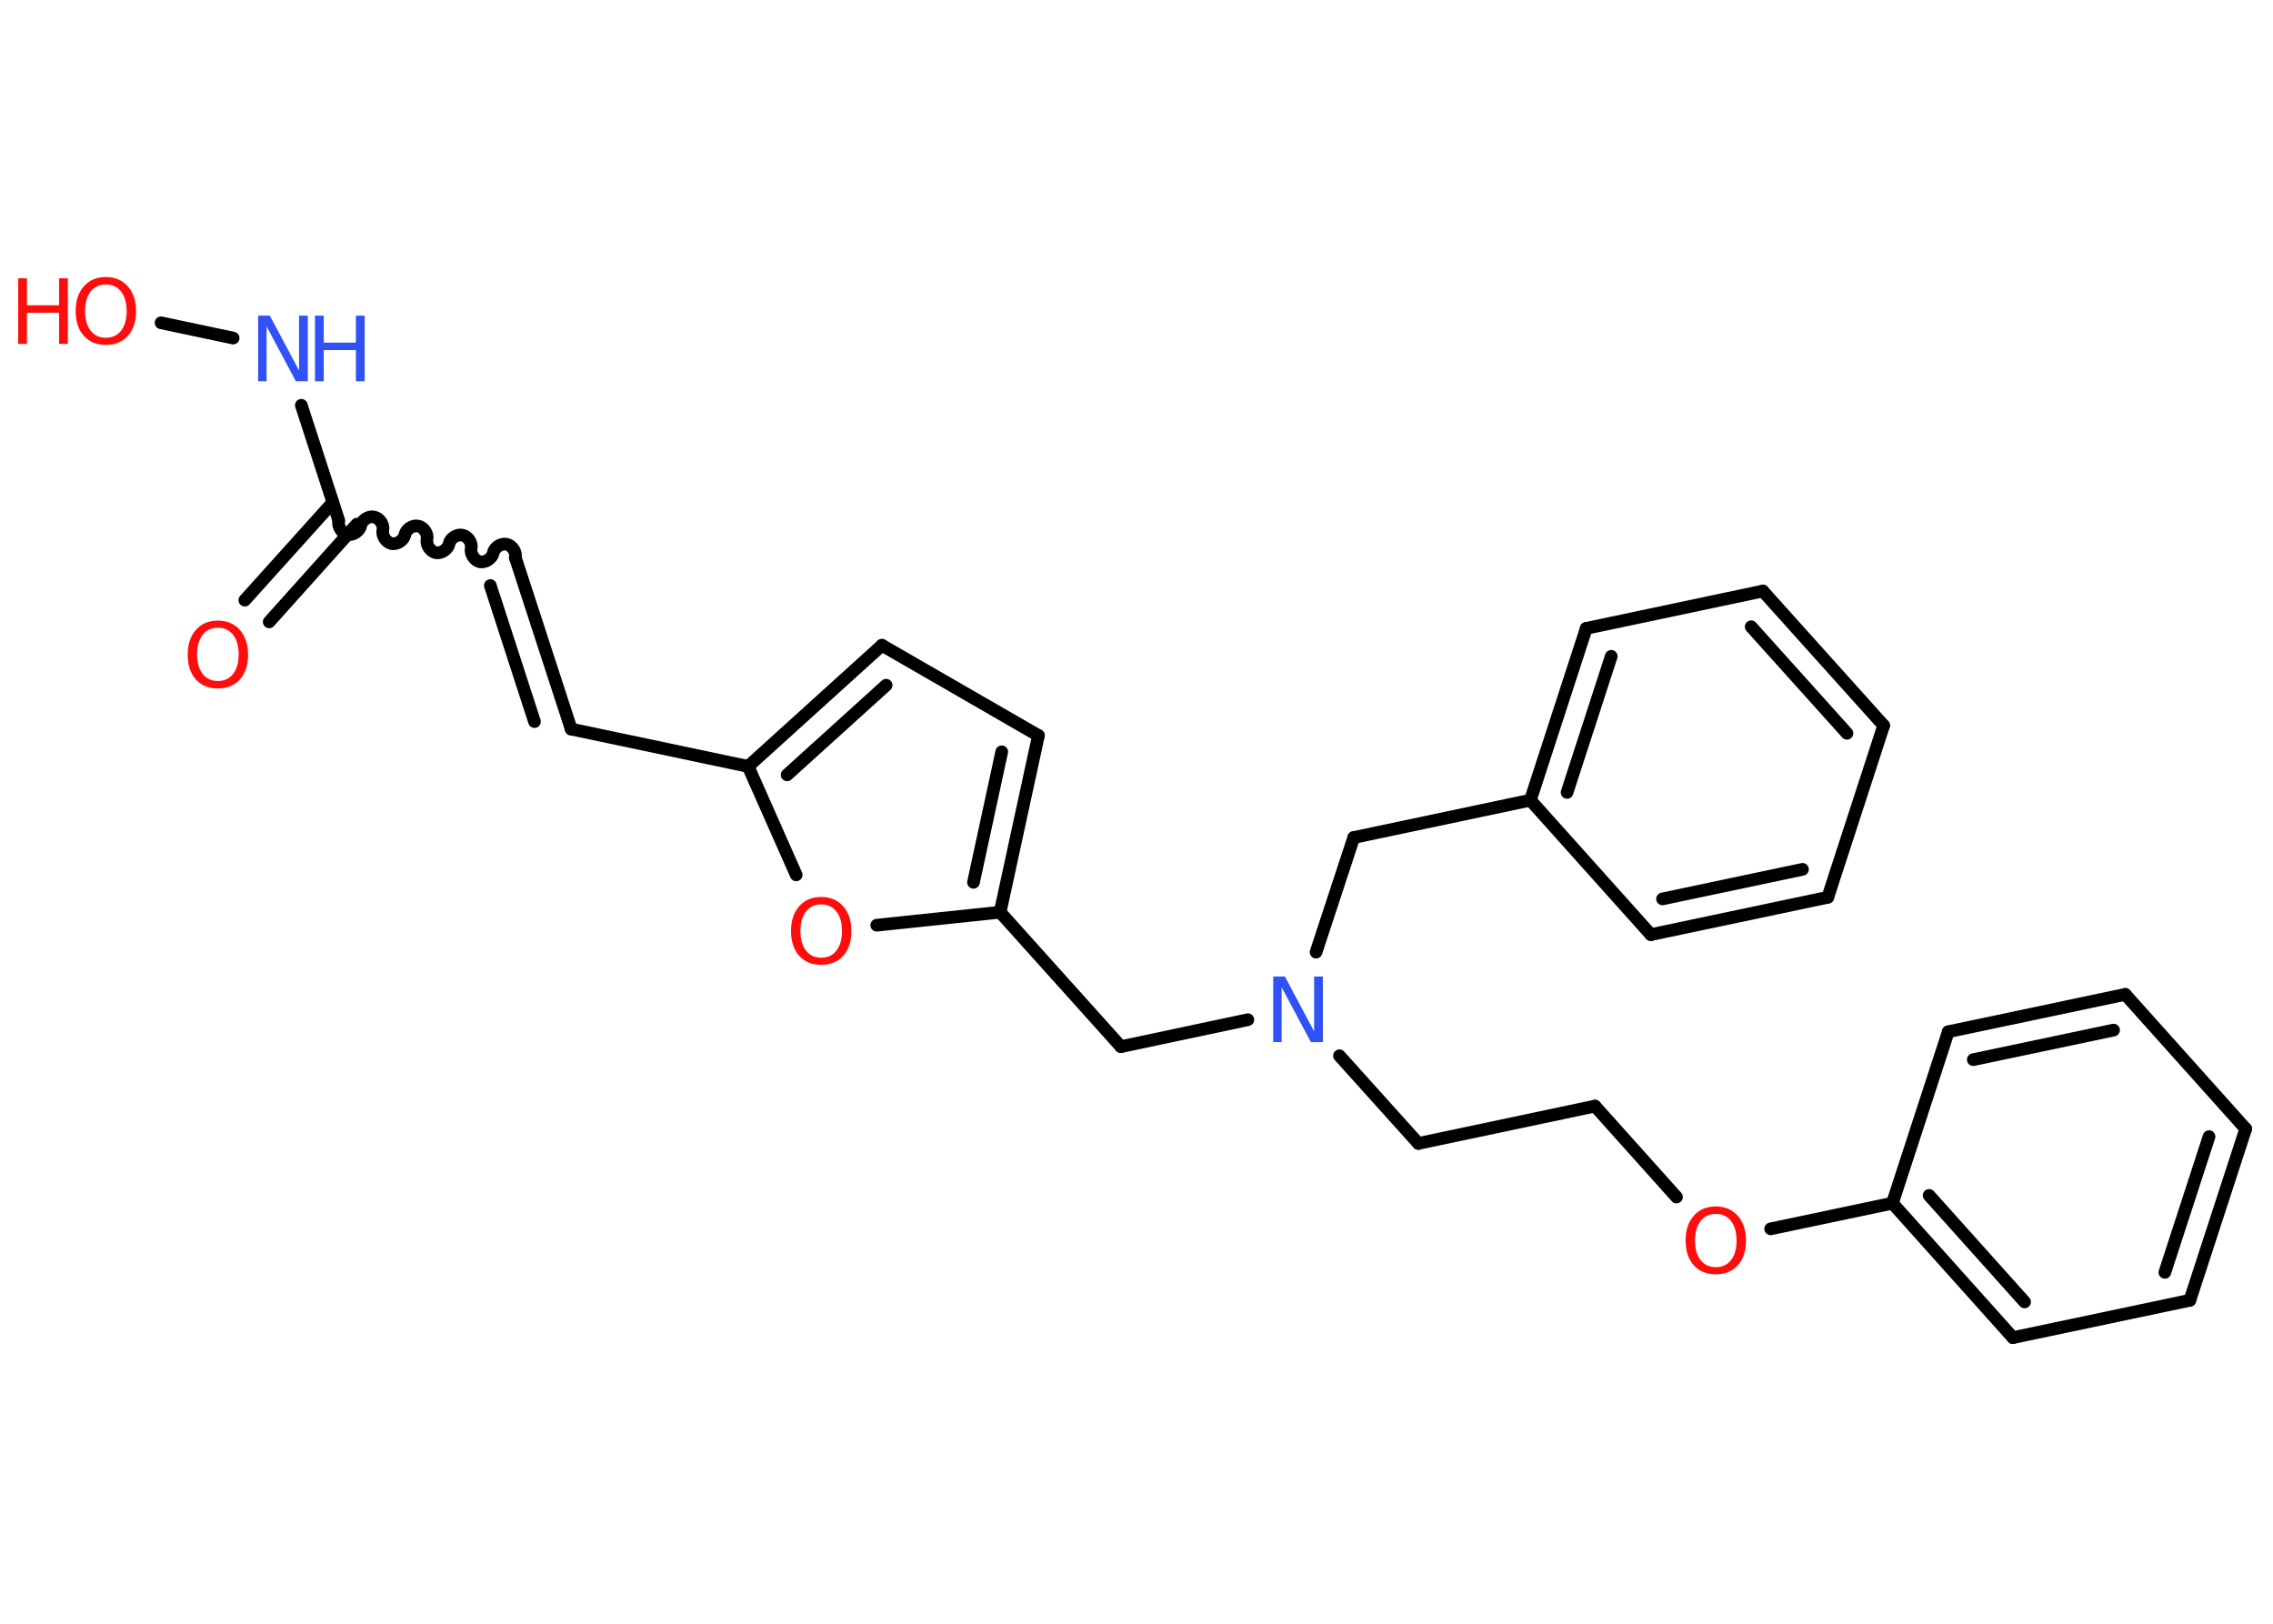 <?xml version='1.0' encoding='UTF-8'?>
<!DOCTYPE svg PUBLIC "-//W3C//DTD SVG 1.1//EN" "http://www.w3.org/Graphics/SVG/1.1/DTD/svg11.dtd">
<svg version='1.2' xmlns='http://www.w3.org/2000/svg' xmlns:xlink='http://www.w3.org/1999/xlink' width='70.0mm' height='50.0mm' viewBox='0 0 70.0 50.0'>
  <desc>Generated by the Chemistry Development Kit (http://github.com/cdk)</desc>
  <g stroke-linecap='round' stroke-linejoin='round' stroke='#000000' stroke-width='.39' fill='#FF0D0D'>
    <rect x='.0' y='.0' width='70.0' height='50.0' fill='#FFFFFF' stroke='none'/>
    <g id='mol1' class='mol'>
      <g id='mol1bnd1' class='bond'>
        <line x1='7.54' y1='18.48' x2='10.25' y2='15.47'/>
        <line x1='8.29' y1='19.15' x2='10.99' y2='16.14'/>
      </g>
      <path id='mol1bnd2' class='bond' d='M15.87 17.17c.04 -.17 -.1 -.38 -.27 -.41c-.17 -.04 -.38 .1 -.41 .27c-.04 .17 -.24 .3 -.41 .27c-.17 -.04 -.3 -.24 -.27 -.41c.04 -.17 -.1 -.38 -.27 -.41c-.17 -.04 -.38 .1 -.41 .27c-.04 .17 -.24 .3 -.41 .27c-.17 -.04 -.3 -.24 -.27 -.41c.04 -.17 -.1 -.38 -.27 -.41c-.17 -.04 -.38 .1 -.41 .27c-.04 .17 -.24 .3 -.41 .27c-.17 -.04 -.3 -.24 -.27 -.41c.04 -.17 -.1 -.38 -.27 -.41c-.17 -.04 -.38 .1 -.41 .27c-.04 .17 -.24 .3 -.41 .27c-.17 -.04 -.3 -.24 -.27 -.41' fill='none' stroke='#000000' stroke-width='.39'/>
      <g id='mol1bnd3' class='bond'>
        <line x1='15.87' y1='17.17' x2='17.59' y2='22.45'/>
        <line x1='15.1' y1='18.03' x2='16.46' y2='22.22'/>
      </g>
      <line id='mol1bnd4' class='bond' x1='17.59' y1='22.45' x2='23.04' y2='23.6'/>
      <g id='mol1bnd5' class='bond'>
        <line x1='27.16' y1='19.87' x2='23.04' y2='23.6'/>
        <line x1='27.29' y1='21.1' x2='24.24' y2='23.86'/>
      </g>
      <line id='mol1bnd6' class='bond' x1='27.16' y1='19.87' x2='31.98' y2='22.65'/>
      <g id='mol1bnd7' class='bond'>
        <line x1='30.8' y1='28.09' x2='31.98' y2='22.65'/>
        <line x1='29.98' y1='27.17' x2='30.85' y2='23.15'/>
      </g>
      <line id='mol1bnd8' class='bond' x1='30.8' y1='28.09' x2='34.52' y2='32.23'/>
      <line id='mol1bnd9' class='bond' x1='34.52' y1='32.23' x2='38.43' y2='31.4'/>
      <line id='mol1bnd10' class='bond' x1='41.25' y1='32.51' x2='43.68' y2='35.21'/>
      <line id='mol1bnd11' class='bond' x1='43.68' y1='35.21' x2='49.12' y2='34.06'/>
      <line id='mol1bnd12' class='bond' x1='49.12' y1='34.06' x2='51.63' y2='36.86'/>
      <line id='mol1bnd13' class='bond' x1='54.53' y1='37.84' x2='58.28' y2='37.05'/>
      <g id='mol1bnd14' class='bond'>
        <line x1='58.28' y1='37.05' x2='61.99' y2='41.19'/>
        <line x1='59.41' y1='36.81' x2='62.35' y2='40.09'/>
      </g>
      <line id='mol1bnd15' class='bond' x1='61.99' y1='41.19' x2='67.44' y2='40.04'/>
      <g id='mol1bnd16' class='bond'>
        <line x1='67.44' y1='40.04' x2='69.16' y2='34.76'/>
        <line x1='66.67' y1='39.18' x2='68.03' y2='35.0'/>
      </g>
      <line id='mol1bnd17' class='bond' x1='69.16' y1='34.76' x2='65.45' y2='30.62'/>
      <g id='mol1bnd18' class='bond'>
        <line x1='65.45' y1='30.62' x2='60.0' y2='31.77'/>
        <line x1='65.09' y1='31.72' x2='60.77' y2='32.63'/>
      </g>
      <line id='mol1bnd19' class='bond' x1='58.28' y1='37.05' x2='60.0' y2='31.77'/>
      <line id='mol1bnd20' class='bond' x1='40.53' y1='29.32' x2='41.69' y2='25.79'/>
      <line id='mol1bnd21' class='bond' x1='41.69' y1='25.79' x2='47.13' y2='24.64'/>
      <g id='mol1bnd22' class='bond'>
        <line x1='48.85' y1='19.35' x2='47.13' y2='24.64'/>
        <line x1='49.62' y1='20.21' x2='48.26' y2='24.4'/>
      </g>
      <line id='mol1bnd23' class='bond' x1='48.85' y1='19.35' x2='54.29' y2='18.2'/>
      <g id='mol1bnd24' class='bond'>
        <line x1='58.01' y1='22.34' x2='54.29' y2='18.2'/>
        <line x1='56.88' y1='22.58' x2='53.93' y2='19.3'/>
      </g>
      <line id='mol1bnd25' class='bond' x1='58.01' y1='22.34' x2='56.29' y2='27.63'/>
      <g id='mol1bnd26' class='bond'>
        <line x1='50.84' y1='28.78' x2='56.29' y2='27.63'/>
        <line x1='51.2' y1='27.68' x2='55.51' y2='26.77'/>
      </g>
      <line id='mol1bnd27' class='bond' x1='47.13' y1='24.64' x2='50.84' y2='28.78'/>
      <line id='mol1bnd28' class='bond' x1='30.8' y1='28.09' x2='27.0' y2='28.49'/>
      <line id='mol1bnd29' class='bond' x1='23.04' y1='23.6' x2='24.52' y2='26.94'/>
      <line id='mol1bnd30' class='bond' x1='10.43' y1='16.02' x2='9.28' y2='12.48'/>
      <line id='mol1bnd31' class='bond' x1='7.18' y1='10.41' x2='4.96' y2='9.94'/>
      <path id='mol1atm1' class='atom' d='M6.71 19.33q-.3 .0 -.47 .22q-.17 .22 -.17 .6q.0 .38 .17 .6q.17 .22 .47 .22q.3 .0 .47 -.22q.17 -.22 .17 -.6q.0 -.38 -.17 -.6q-.17 -.22 -.47 -.22zM6.71 19.11q.42 .0 .68 .29q.25 .29 .25 .76q.0 .48 -.25 .76q-.25 .28 -.68 .28q-.43 .0 -.68 -.28q-.25 -.28 -.25 -.76q.0 -.48 .25 -.76q.25 -.29 .68 -.29z' stroke='none'/>
      <path id='mol1atm10' class='atom' d='M39.2 30.07h.37l.9 1.69v-1.69h.27v2.02h-.37l-.9 -1.69v1.69h-.26v-2.02z' stroke='none' fill='#3050F8'/>
      <path id='mol1atm13' class='atom' d='M52.84 37.38q-.3 .0 -.47 .22q-.17 .22 -.17 .6q.0 .38 .17 .6q.17 .22 .47 .22q.3 .0 .47 -.22q.17 -.22 .17 -.6q.0 -.38 -.17 -.6q-.17 -.22 -.47 -.22zM52.84 37.15q.42 .0 .68 .29q.25 .29 .25 .76q.0 .48 -.25 .76q-.25 .28 -.68 .28q-.43 .0 -.68 -.28q-.25 -.28 -.25 -.76q.0 -.48 .25 -.76q.25 -.29 .68 -.29z' stroke='none'/>
      <path id='mol1atm27' class='atom' d='M25.29 27.85q-.3 .0 -.47 .22q-.17 .22 -.17 .6q.0 .38 .17 .6q.17 .22 .47 .22q.3 .0 .47 -.22q.17 -.22 .17 -.6q.0 -.38 -.17 -.6q-.17 -.22 -.47 -.22zM25.29 27.62q.42 .0 .68 .29q.25 .29 .25 .76q.0 .48 -.25 .76q-.25 .28 -.68 .28q-.43 .0 -.68 -.28q-.25 -.28 -.25 -.76q.0 -.48 .25 -.76q.25 -.29 .68 -.29z' stroke='none'/>
      <g id='mol1atm28' class='atom'>
        <path d='M7.94 9.72h.37l.9 1.69v-1.69h.27v2.02h-.37l-.9 -1.69v1.69h-.26v-2.02z' stroke='none' fill='#3050F8'/>
        <path d='M9.7 9.72h.27v.83h.99v-.83h.27v2.02h-.27v-.96h-.99v.96h-.27v-2.02z' stroke='none' fill='#3050F8'/>
      </g>
      <g id='mol1atm29' class='atom'>
        <path d='M3.26 8.76q-.3 .0 -.47 .22q-.17 .22 -.17 .6q.0 .38 .17 .6q.17 .22 .47 .22q.3 .0 .47 -.22q.17 -.22 .17 -.6q.0 -.38 -.17 -.6q-.17 -.22 -.47 -.22zM3.26 8.53q.42 .0 .68 .29q.25 .29 .25 .76q.0 .48 -.25 .76q-.25 .28 -.68 .28q-.43 .0 -.68 -.28q-.25 -.28 -.25 -.76q.0 -.48 .25 -.76q.25 -.29 .68 -.29z' stroke='none'/>
        <path d='M.56 8.57h.27v.83h.99v-.83h.27v2.02h-.27v-.96h-.99v.96h-.27v-2.02z' stroke='none'/>
      </g>
    </g>
  </g>
</svg>

